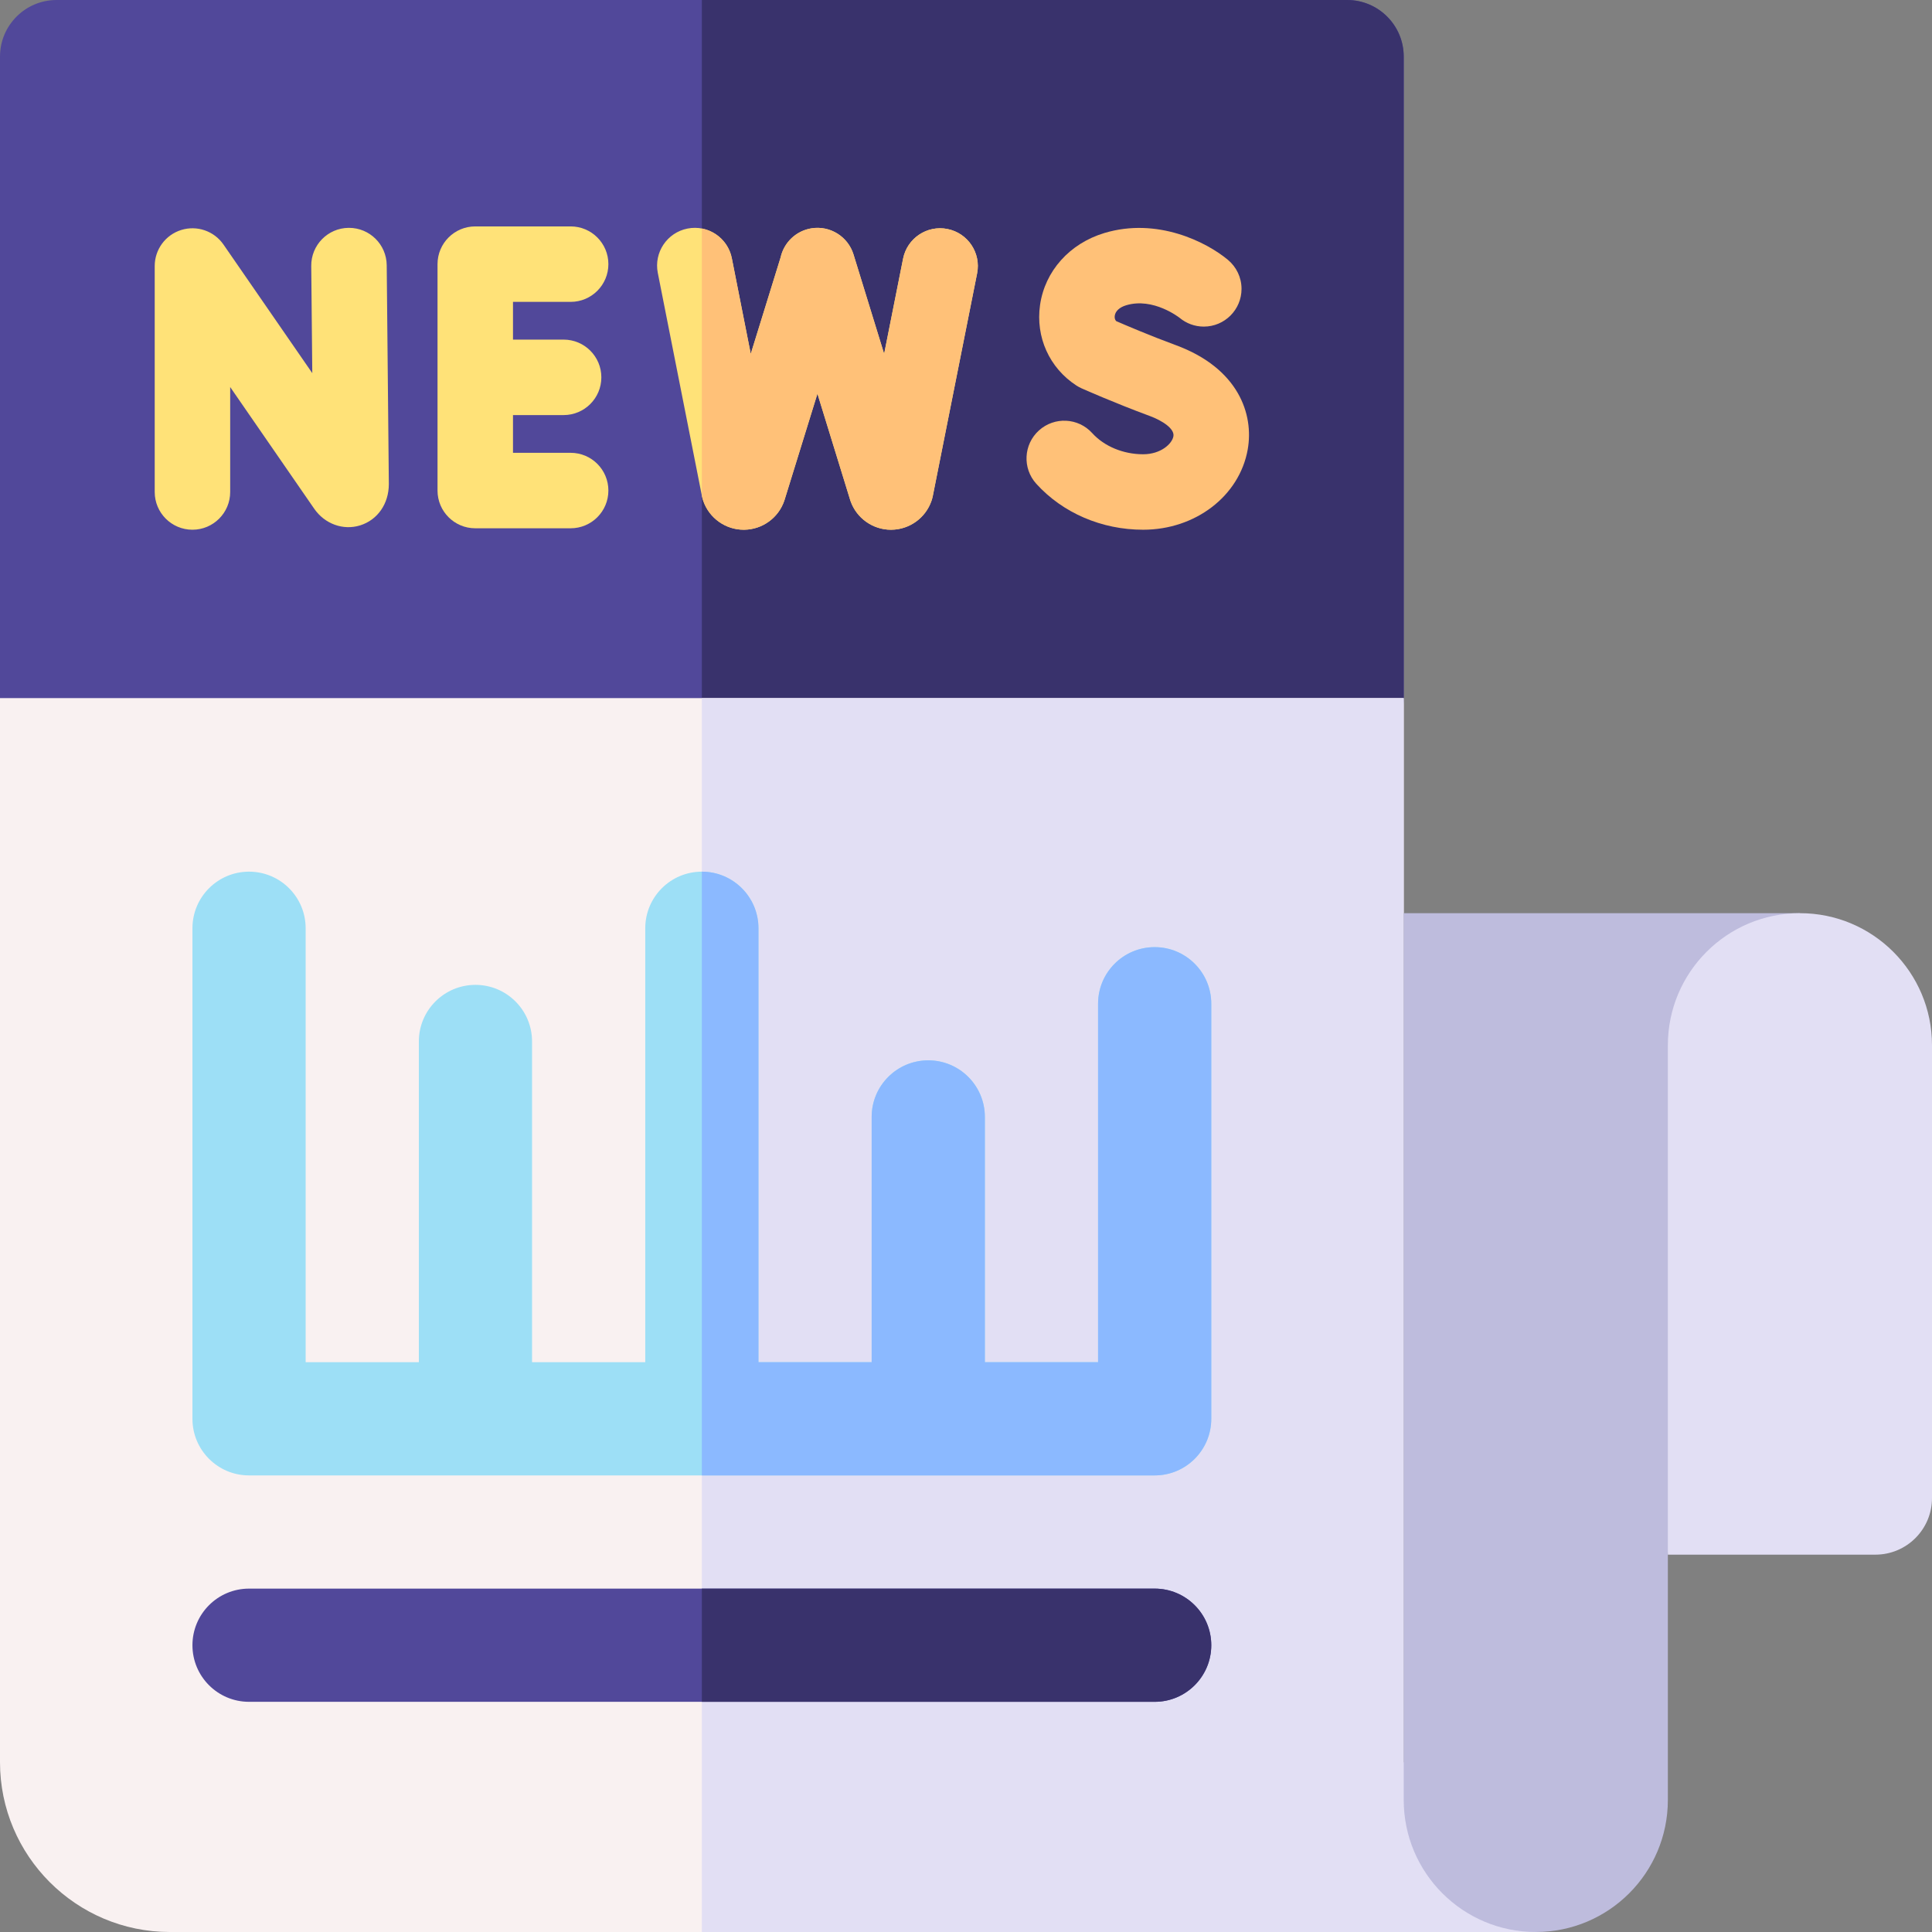 <svg id="Capa_1" enable-background="new 0 0 512 512" height="512" viewBox="0 0 512 512" width="512" xmlns="http://www.w3.org/2000/svg"><rect x="0" y="0" width="512" height="512" fill="#808080" stroke="none"/><g><path d="m372 15c0-8.284-6.716-15-15-15h-342c-8.284 0-15 6.716-15 15v170c0 8.284 6.716 15 15 15h342c8.284 0 15-6.716 15-15z" fill="#51489a"/><g><path d="m357 0h-171v200h171c8.284 0 15-6.716 15-15v-170c0-8.284-6.716-15-15-15z" fill="#39326c"/></g><g><g><path d="m51.001 140.384c-5.522 0-10-4.478-10-10v-59.888c0-4.376 2.846-8.244 7.023-9.547 4.181-1.301 8.719.264 11.205 3.864l23.53 34.073-.275-28.406c-.053-5.522 4.381-10.043 9.903-10.097h.099c5.479 0 9.944 4.413 9.998 9.903l.562 57.979c0 5.258-2.988 9.525-7.613 10.969-4.486 1.397-9.373-.378-12.167-4.42l-22.265-32.24v27.81c0 5.522-4.478 10-10 10z" fill="#ffe278"/></g><path d="m151.229 120h-15.281v-10h13.417c5.522 0 10-4.478 10-10s-4.478-10-10-10h-13.417v-10h15.281c5.522 0 10-4.478 10-10s-4.478-10-10-10h-25.281c-5.522 0-10 4.478-10 10v60c0 5.522 4.478 10 10 10h25.281c5.522 0 10-4.478 10-10s-4.477-10-10-10z" fill="#ffe278"/><path d="m311.617 91.476c-6.912-2.55-13.379-5.317-15.818-6.38-.334-.367-.461-.845-.378-1.425.178-1.235 1.278-2.244 3.02-2.769 7.187-2.173 14.098 3.272 14.216 3.366.001.001.002.002.003.002 0 0 .002.002.002.002 1.728 1.425 3.942 2.28 6.356 2.28 5.523 0 10-4.477 10-10 0-3.072-1.388-5.817-3.567-7.651l.002-.003c-.016-.014-.034-.028-.051-.042-.018-.015-.036-.03-.054-.044-5.595-4.652-18.656-11.285-32.677-7.061-9.225 2.779-15.756 10.089-17.047 19.076-1.219 8.493 2.465 16.666 9.615 21.328.442.288.906.54 1.388.756.351.156 8.687 3.867 18.068 7.327 3.378 1.246 6.627 3.394 6.271 5.384-.356 1.996-3.342 4.761-8.021 4.761-5.27 0-10.315-2.097-13.498-5.608-3.708-4.094-10.032-4.403-14.125-.695s-4.404 10.032-.695 14.125c7.013 7.739 17.335 12.179 28.318 12.179 13.857 0 25.511-8.936 27.709-21.246 1.673-9.362-2.451-21.545-19.037-27.662zm1.035-7.212-.068-.057.002-.003c.023.019.043.041.066.06z" fill="#ffc178"/><g><path d="m236.116 140.385c-4.799 0-9.091-3.028-10.699-7.555-.047-.134-.092-.268-.133-.402l-8.655-28.096-8.695 28.091c-.026.087-.055.174-.084.26-1.554 4.573-5.843 7.668-10.673 7.701-.026 0-.053.001-.079.001-4.798 0-9.091-3.028-10.699-7.555-.162-.459-.292-.929-.386-1.406l-11.689-59.1c-1.072-5.418 2.451-10.679 7.869-11.75 5.426-1.073 10.679 2.452 11.75 7.869l5.014 25.345 7.913-25.565c.875-3.967 4.115-7.101 8.276-7.728 4.871-.735 9.588 2.215 11.045 6.944l8.114 26.34 5.023-25.237c1.078-5.416 6.342-8.932 11.76-7.855 5.416 1.078 8.934 6.343 7.855 11.76l-11.737 58.972c-.085.429-.198.851-.339 1.265-1.554 4.573-5.843 7.668-10.673 7.701-.026-.001-.052 0-.078 0z" fill="#ffe278"/></g><g><path d="m251.088 60.687c-5.418-1.076-10.682 2.439-11.76 7.855l-5.023 25.237-8.114-26.34c-1.457-4.729-6.174-7.68-11.045-6.944-4.161.627-7.401 3.761-8.276 7.728l-7.913 25.565-5.014-25.345c-.815-4.121-4.052-7.141-7.942-7.88v70.797l.013.064c.094.478.224.947.386 1.406 1.608 4.526 5.901 7.555 10.699 7.555.026 0 .053-.001.079-.001 4.83-.033 9.119-3.128 10.673-7.701.029-.086.058-.173.084-.26l8.695-28.091 8.655 28.096c.041.135.086.269.133.402 1.608 4.526 5.9 7.555 10.699 7.555.025 0 .052-.001.078-.001 4.83-.033 9.119-3.128 10.673-7.701.141-.414.254-.836.339-1.265l11.737-58.972c1.077-5.417-2.44-10.681-7.856-11.759z" fill="#ffc178"/></g><g><path d="m372 467v-282h-372v282c0 24.813 20.187 45 45 45h362z" fill="#f9f1f1"/></g><g><path d="m372 467v-282h-186v327h221z" fill="#e2dff4"/></g><path d="m306 251c-8.284 0-15 6.716-15 15v95h-30v-65c0-8.284-6.716-15-15-15s-15 6.716-15 15v65h-30v-115c0-8.284-6.716-15-15-15s-15 6.716-15 15v115h-30v-85c0-8.284-6.716-15-15-15s-15 6.716-15 15v85h-30v-115c0-8.284-6.716-15-15-15s-15 6.716-15 15v130c0 8.284 6.716 15 15 15h240c8.284 0 15-6.716 15-15v-110c0-8.284-6.716-15-15-15z" fill="#9ddff6"/><g><path d="m306 251c-8.284 0-15 6.716-15 15v95h-30v-65c0-8.284-6.716-15-15-15s-15 6.716-15 15v65h-30v-115c0-8.284-6.716-15-15-15v160h120c8.284 0 15-6.716 15-15v-110c0-8.284-6.716-15-15-15z" fill="#8bb9ff"/></g><g><path d="m306 451h-240c-8.284 0-15-6.716-15-15s6.716-15 15-15h240c8.284 0 15 6.716 15 15s-6.716 15-15 15z" fill="#51489a"/></g><g><path d="m306 421h-120v30h120c8.284 0 15-6.716 15-15s-6.716-15-15-15z" fill="#39326c"/></g><path d="m477 242h-105v235c0 19.33 15.67 35 35 35 19.33 0 35-15.67 35-35v-65z" fill="#bebcdd"/><path d="m442 277v135h55c8.284 0 15-6.716 15-15v-120c0-19.33-15.67-35-35-35-19.33 0-35 15.67-35 35z" fill="#e2dff4"/></g></g></svg>